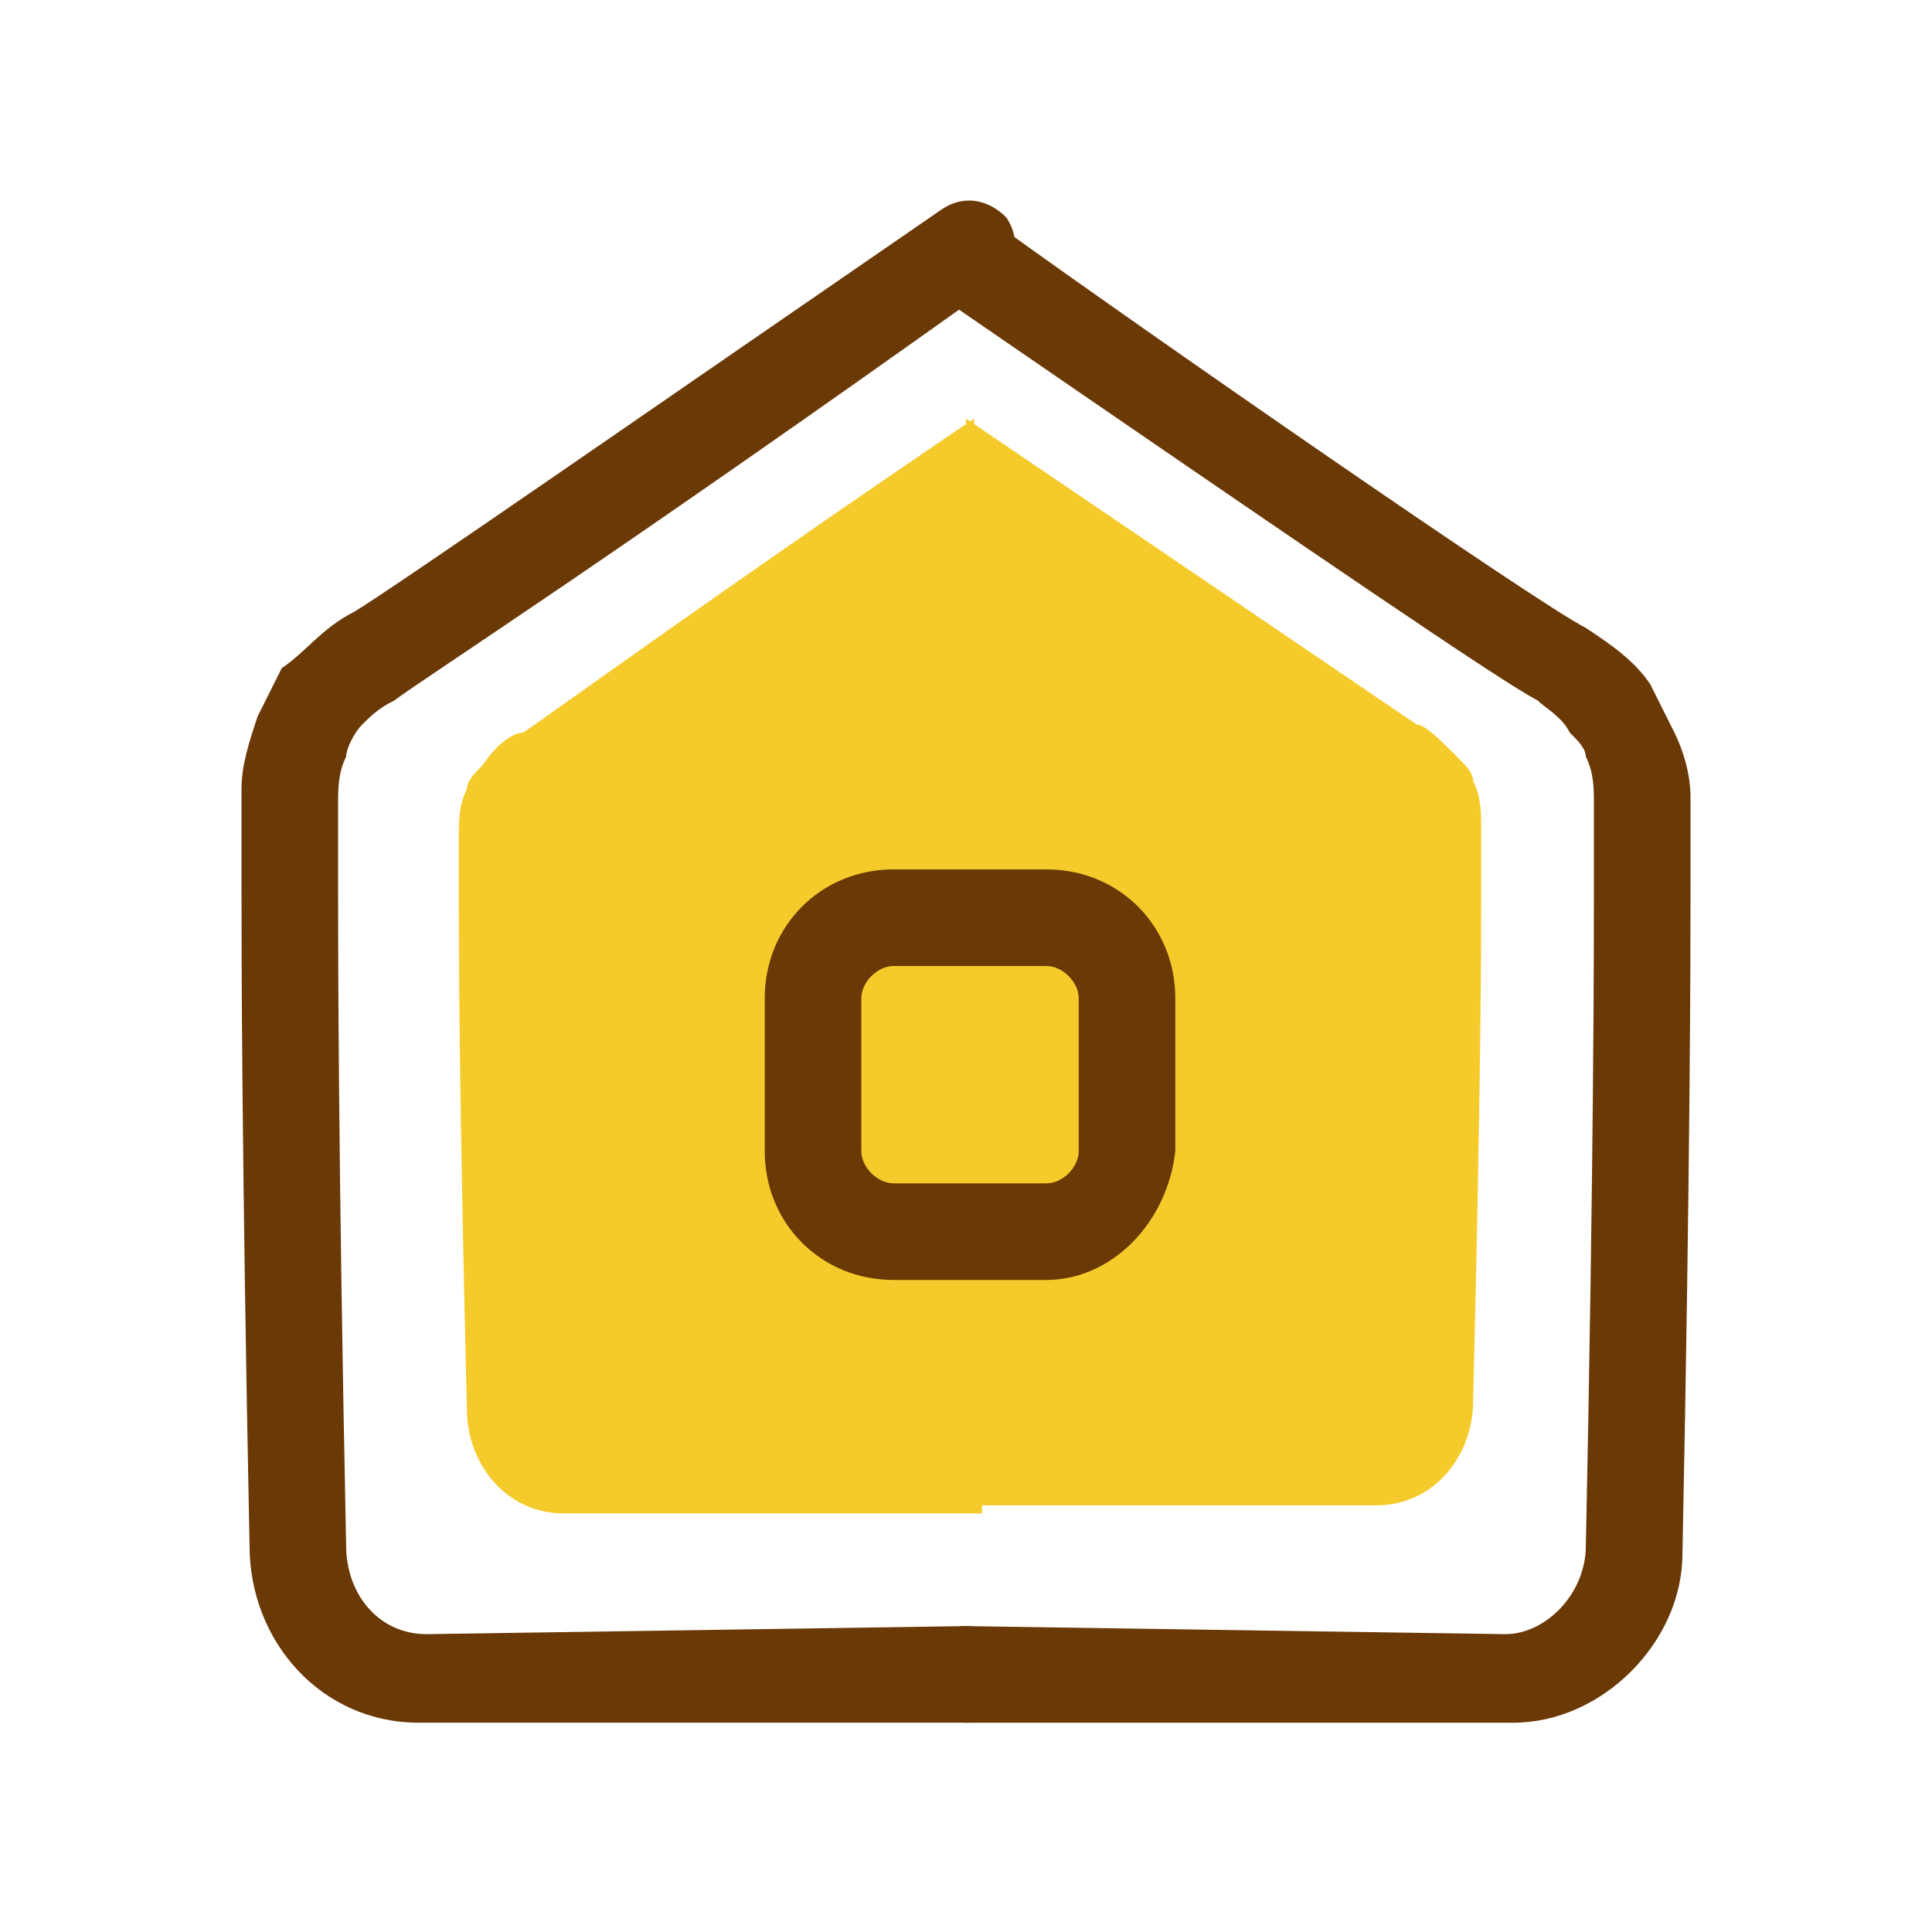 <?xml version="1.0" standalone="no"?><!DOCTYPE svg PUBLIC "-//W3C//DTD SVG 1.1//EN" "http://www.w3.org/Graphics/SVG/1.1/DTD/svg11.dtd"><svg t="1596345204035" class="icon" viewBox="0 0 1024 1024" version="1.1" xmlns="http://www.w3.org/2000/svg" p-id="1586" xmlns:xlink="http://www.w3.org/1999/xlink" width="200" height="200"><defs><style type="text/css"></style></defs><path d="M221.867 913.067c-51.2 0-89.6-42.667-89.6-93.867C128 610.133 128 499.2 128 469.333v-21.333-29.867c0-12.8 4.267-25.6 8.533-38.4l12.8-25.6c12.8-8.533 21.333-21.333 38.4-29.867 21.333-12.8 174.933-119.467 311.467-213.333 12.8-8.533 25.6-4.267 34.133 4.267 8.533 12.8 4.267 25.6-4.267 34.133C320 298.667 226.133 358.4 209.067 371.2c-8.533 4.267-12.8 8.533-17.067 12.8-4.267 4.267-8.533 12.8-8.533 17.067-4.267 8.533-4.267 17.067-4.267 25.6v46.933c0 25.6 0 140.8 4.267 345.6 0 25.6 17.067 46.933 42.667 46.933l285.867-4.267c12.8 0 25.6 12.8 25.6 25.6s-12.8 25.6-25.6 25.6H221.867c4.267 0 4.267 0 0 0z" fill="#6A3906" p-id="1587" data-spm-anchor-id="a313x.7781069.0.i1" class="selected"></path><path d="M802.133 913.067c-4.267 0-4.267 0 0 0H512c-12.8 0-25.6-12.8-25.6-25.6s12.8-25.6 25.6-25.6l285.867 4.267c21.333 0 42.667-21.333 42.667-46.933 4.267-204.8 4.267-320 4.267-345.6v-25.6-21.333c0-8.533 0-17.067-4.267-25.6 0-4.267-4.267-8.533-8.533-12.8-4.267-8.533-12.8-12.8-17.067-17.067-17.067-8.533-110.933-72.533-315.733-213.333-12.8-8.533-12.8-21.333-4.267-34.133 8.533-12.8 21.333-12.8 34.133-4.267 76.8 55.467 285.867 200.533 311.467 213.333 12.8 8.533 25.6 17.067 34.133 29.867l12.8 25.6c4.267 8.533 8.533 21.333 8.533 34.133v51.2c0 25.6 0 140.8-4.267 349.867 0 46.933-42.667 89.6-89.6 89.6z" fill="#6A3906" p-id="1588"></path><path d="M516.267 221.867C384 311.467 290.133 379.733 277.333 388.267c-4.267 0-12.8 4.267-21.333 17.067-4.267 4.267-8.533 8.533-8.533 12.8-4.267 8.533-4.267 17.067-4.267 25.6v38.4c0 17.067 0 93.867 4.267 264.533 0 29.867 21.333 55.467 51.2 55.467h221.867" fill="#F5CB2B" p-id="1589"></path><path d="M512 221.867c132.267 89.6 226.133 153.6 238.933 162.133 4.267 0 12.8 8.533 21.333 17.067 4.267 4.267 8.533 8.533 8.533 12.8 4.267 8.533 4.267 17.067 4.267 25.6v38.4c0 17.067 0 93.867-4.267 264.533 0 29.867-21.333 55.467-51.2 55.467h-221.867" fill="#F5CB2B" p-id="1590" data-spm-anchor-id="a313x.7781069.0.i0" class="selected"></path><path d="M554.667 678.4h-81.067c-38.4 0-68.267-29.867-68.267-68.267v-81.067c0-38.4 29.867-68.267 68.267-68.267H554.667c38.4 0 68.267 29.867 68.267 68.267v81.067c-4.267 38.4-34.133 68.267-68.267 68.267zM473.6 512c-8.533 0-17.067 8.533-17.067 17.067v81.067c0 8.533 8.533 17.067 17.067 17.067H554.667c8.533 0 17.067-8.533 17.067-17.067v-81.067c0-8.533-8.533-17.067-17.067-17.067h-81.067z" fill="#6A3906" p-id="1591"></path></svg>